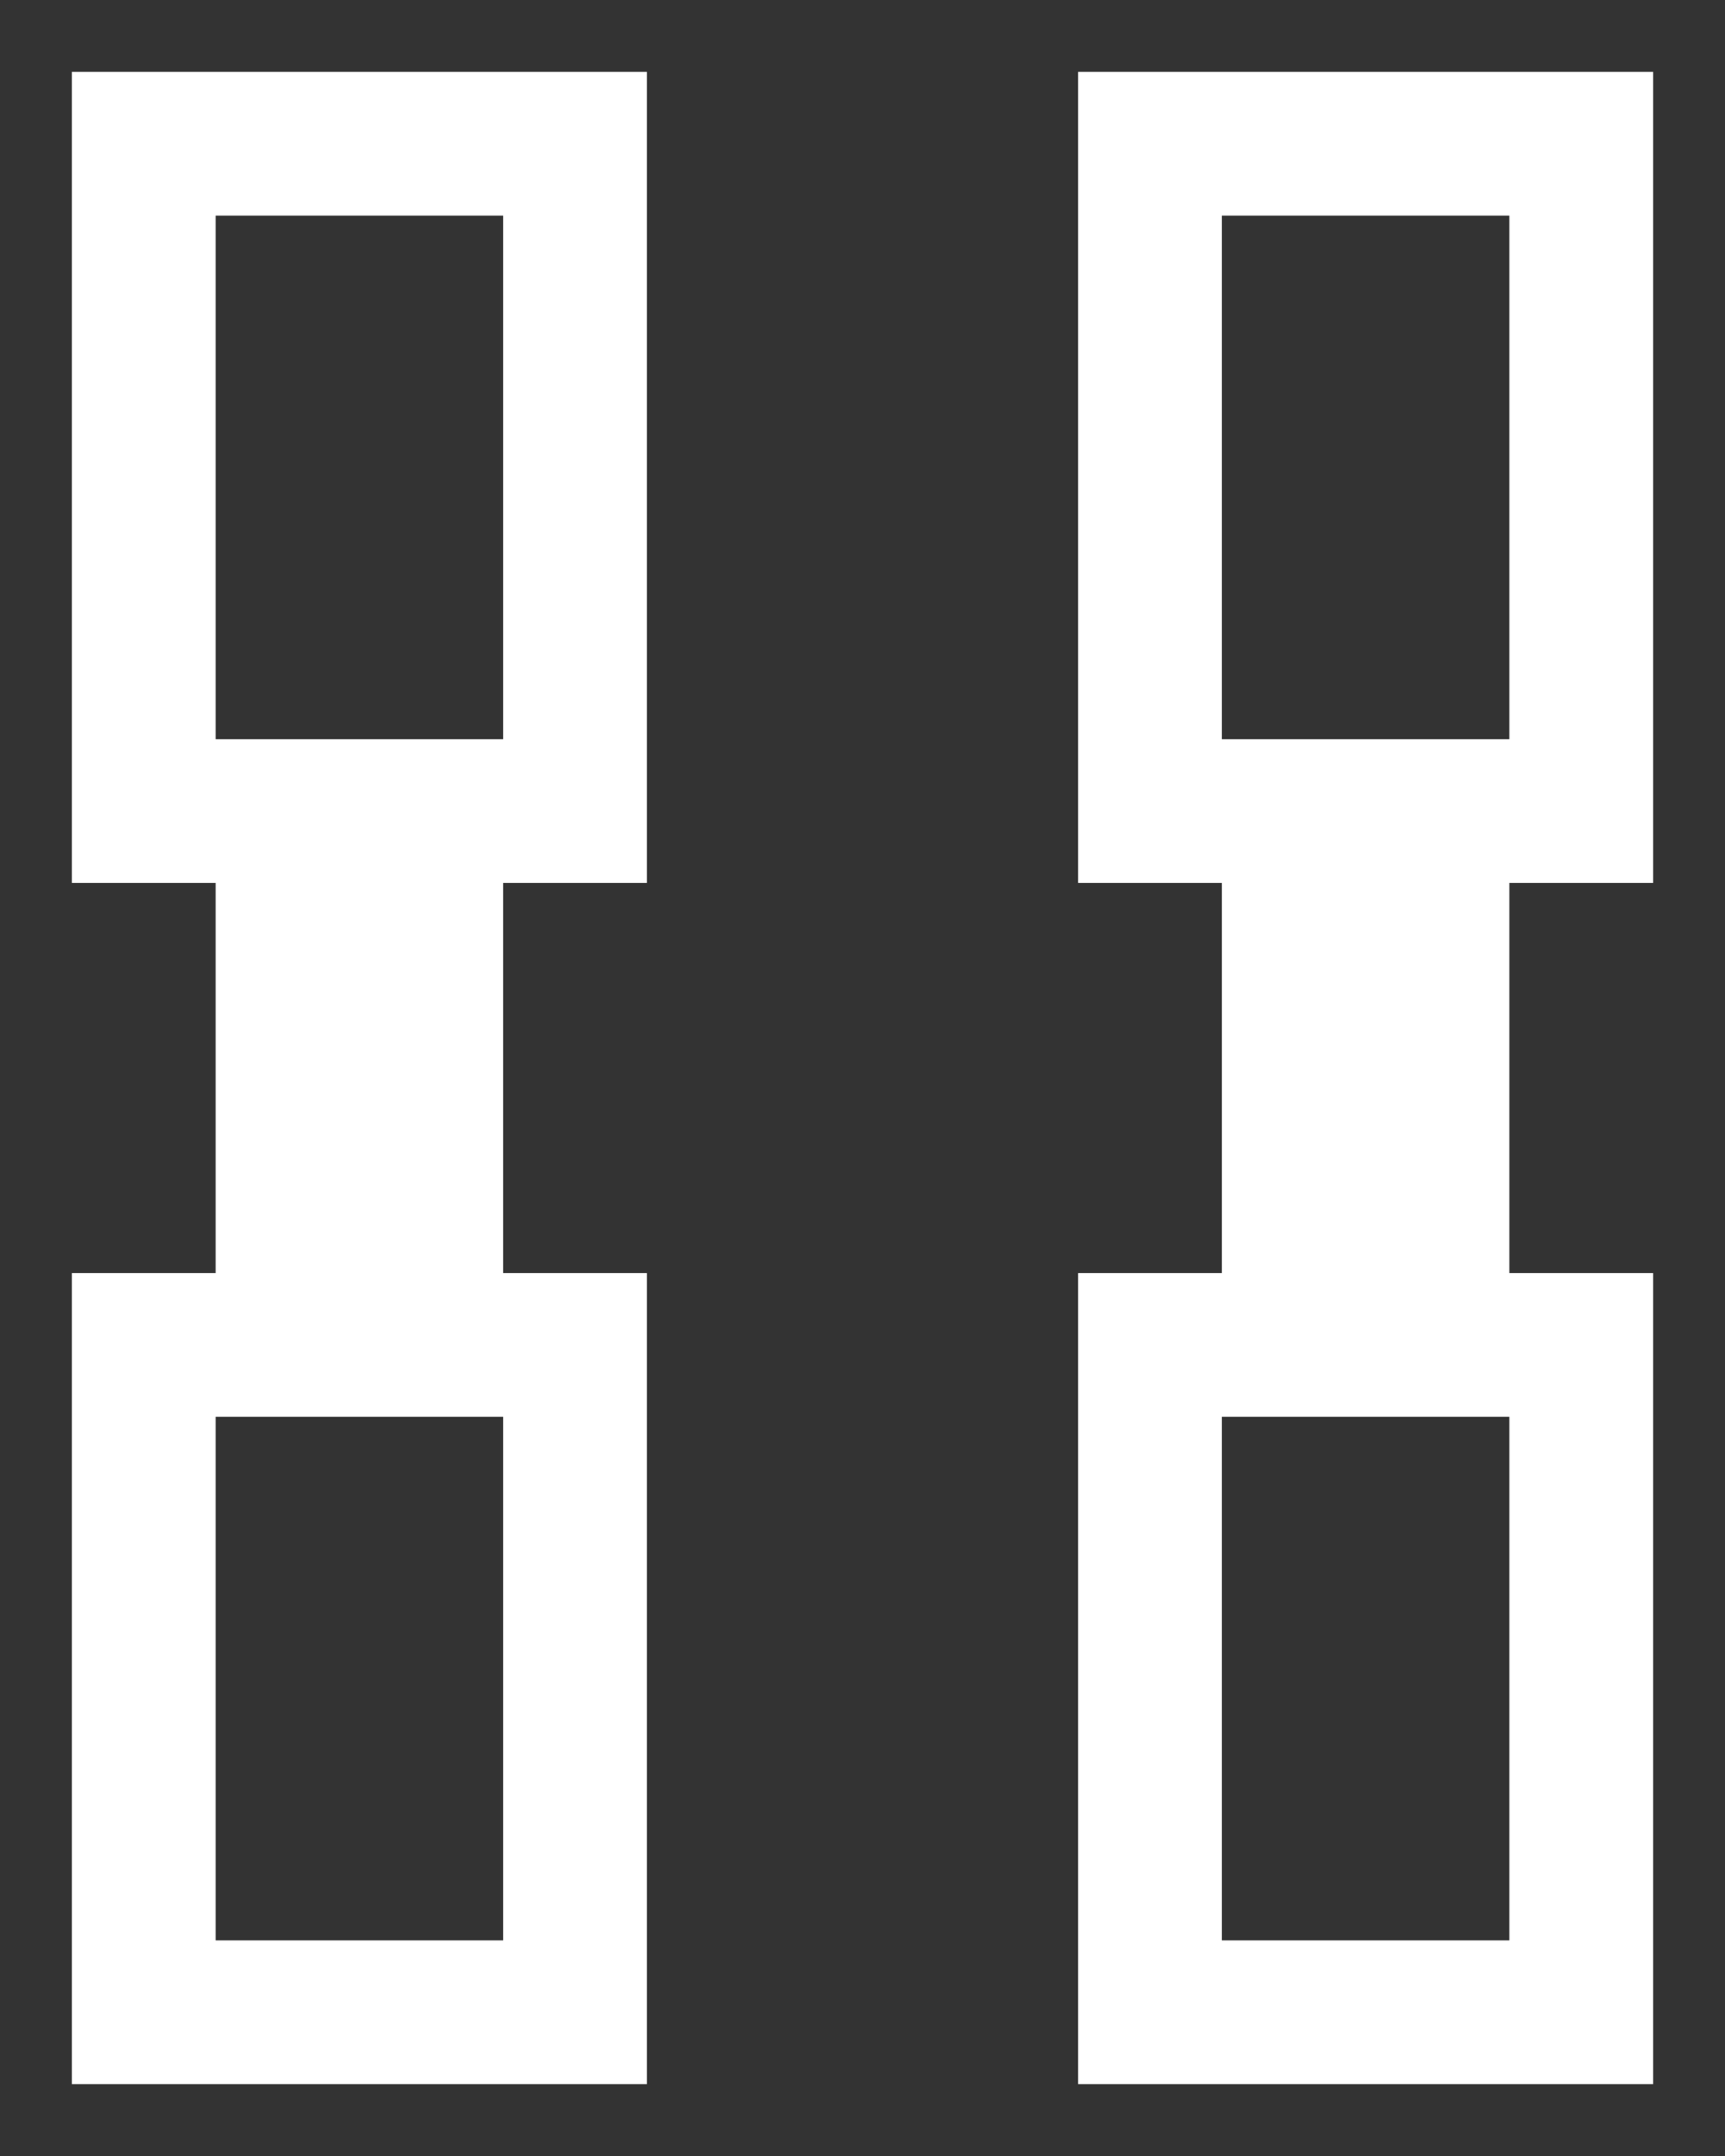 <svg width="12" height="15" viewBox="0 0 12 15" fill="none" xmlns="http://www.w3.org/2000/svg">
<rect x="0" y="0" width="12" height="15" fill="#333333" stroke="none"/>
<path d="M4 9.357V14H1V9.357H2V5.643H1V1H4V5.643H3V6.571V9.357H4Z" stroke="white"/>
<path d="M11 9.357V14H8V9.357H9V5.643H8V1H11V5.643H10V6.571V9.357H11Z" stroke="white"/>
</svg>
